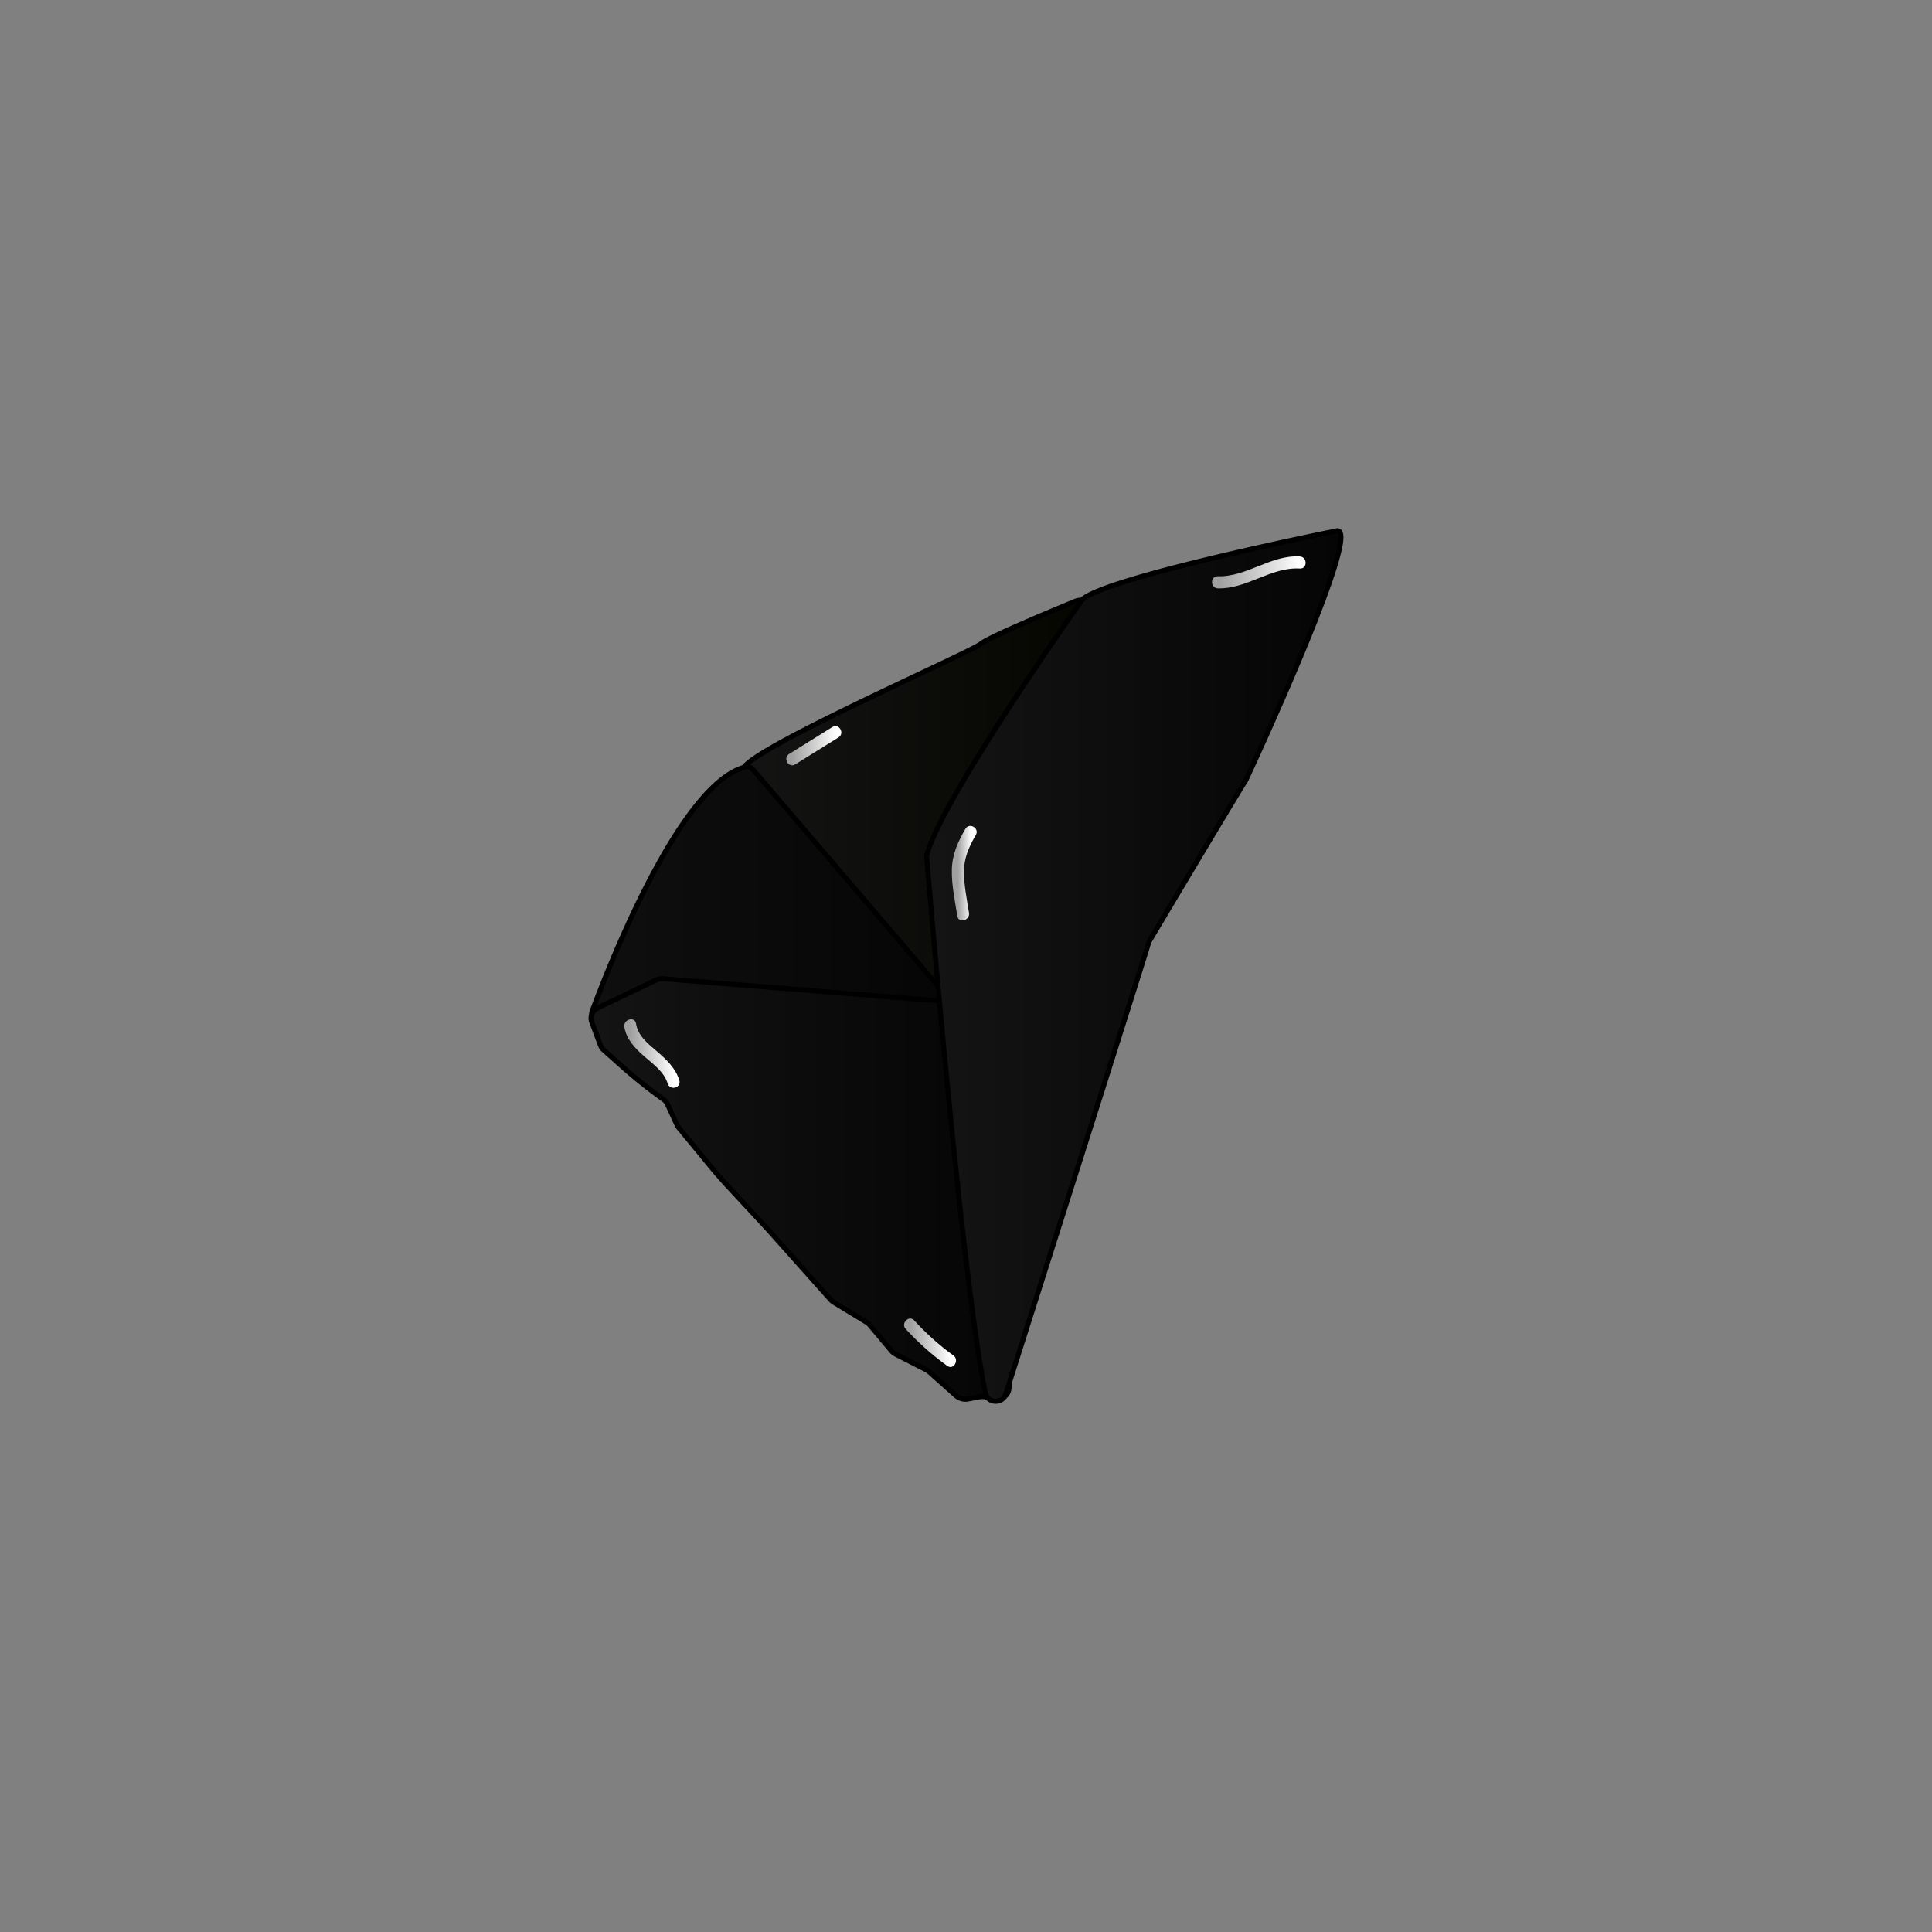 <svg xmlns="http://www.w3.org/2000/svg" xmlns:xlink="http://www.w3.org/1999/xlink" viewBox="0 0 1920 1920"><rect x="0" y="0" width="1920" height="1920" fill="#808080" stroke="none"/><defs><style>.cls-1,.cls-2,.cls-3,.cls-4{stroke:#000;stroke-miterlimit:10;stroke-width:5px;}.cls-1{fill:url(#linear-gradient);}.cls-2{fill:url(#linear-gradient-2);}.cls-3{fill:url(#linear-gradient-3);}.cls-4{fill:url(#linear-gradient-4);}.cls-5{fill:url(#linear-gradient-5);}.cls-6{fill:url(#linear-gradient-6);}.cls-7{fill:url(#linear-gradient-7);}.cls-8{fill:url(#linear-gradient-8);}.cls-9{fill:url(#linear-gradient-9);}</style><linearGradient id="linear-gradient" x1="737.76" y1="800.25" x2="1084.53" y2="800.25" gradientUnits="userSpaceOnUse"><stop offset="0" stop-color="#141414"/><stop offset="1" stop-color="#050500"/></linearGradient><linearGradient id="linear-gradient-2" x1="588.05" y1="888.9" x2="952.87" y2="888.9" gradientUnits="userSpaceOnUse"><stop offset="0" stop-color="#0f0f0f"/><stop offset="1" stop-color="#050505"/></linearGradient><linearGradient id="linear-gradient-3" x1="587.41" y1="1181.84" x2="1005.91" y2="1181.84" gradientUnits="userSpaceOnUse"><stop offset="0.02" stop-color="#141414"/><stop offset="0.28" stop-color="#0f0f0f"/><stop offset="1" stop-color="#050505"/></linearGradient><linearGradient id="linear-gradient-4" x1="920.95" y1="960" x2="1332.59" y2="960" gradientUnits="userSpaceOnUse"><stop offset="0" stop-color="#141414"/><stop offset="1" stop-color="#050505"/></linearGradient><linearGradient id="linear-gradient-5" x1="1210.27" y1="568.8" x2="1291.78" y2="568.8" gradientUnits="userSpaceOnUse"><stop offset="0.02" stop-color="#a0a0a0"/><stop offset="1" stop-color="#fff"/></linearGradient><linearGradient id="linear-gradient-6" x1="903.99" y1="1334.45" x2="944.72" y2="1334.45" xlink:href="#linear-gradient-5"/><linearGradient id="linear-gradient-7" x1="951.41" y1="867.77" x2="964.99" y2="867.77" xlink:href="#linear-gradient-5"/><linearGradient id="linear-gradient-8" x1="786.98" y1="741.06" x2="830.48" y2="741.06" xlink:href="#linear-gradient-5"/><linearGradient id="linear-gradient-9" x1="625.75" y1="1046.99" x2="669.76" y2="1046.99" xlink:href="#linear-gradient-5"/></defs><g id="Layer_3" data-name="Layer 3"><path class="cls-1" d="M1084,611.15c2.82-9.1-6.33-17.33-15.2-13.67-31.58,13-86.46,36.07-94,42.33C964,648.67,745,744.17,738.64,763.91c-5.6,17.49,17,68,22.2,79.29a11.22,11.22,0,0,0,3,3.89C792.11,870.83,866.73,918,877,924.5a11.61,11.61,0,0,1,2.14,1.75c23.42,24.45,50.08,55.36,65.57,73.64a11.39,11.39,0,0,0,19.5-3.84C986.85,925.32,1060.81,686.23,1084,611.15Z"/><path class="cls-2" d="M946.79,997,748.15,764.6a7.26,7.26,0,0,0-7.25-2.43C676.26,778,605.32,959.52,588.58,1004.71c-1.92,5.17,1.54,10.82,6.75,11,42.73,1.69,82.48-20.2,95.22-28a7.11,7.11,0,0,1,7.51,0c27.69,17,179.59,23.9,247,26.17,8,.27,10.83-11.19,3.76-15.19h0A7.64,7.64,0,0,1,946.79,997Z"/><path class="cls-3" d="M594.46,1001.42,651.86,974a14.68,14.68,0,0,1,7.5-1.36l279.27,22.42c5.94.47,10.8,4.4,11.93,9.63l44.09,205.4A505.25,505.25,0,0,1,1004.7,1351l-2,28.86c-.61,8.82-11.37,14-20,9.62h0a14.75,14.75,0,0,0-9.42-1.3l-11,2.1a14.48,14.48,0,0,1-12.25-3.23l-26.55-23.71a13.05,13.05,0,0,0-2.81-1.92L890.1,1345.8a13,13,0,0,1-4.06-3.2l-21.73-25.87a12.88,12.88,0,0,0-3.16-2.7l-32.75-19.94a12.72,12.72,0,0,1-2.92-2.43l-63-70.68-37.72-40.65q-10.07-10.85-19.47-22.28l-30.82-37.42a12.14,12.14,0,0,1-1.59-2.52l-9.6-20.82a12.14,12.14,0,0,0-4-4.77h0a498.13,498.13,0,0,1-42.23-33.78l-17.11-15.28a11.77,11.77,0,0,1-3.22-4.66l-8.63-23.1C586,1010.19,588.73,1004.16,594.46,1001.42Z"/><path class="cls-4" d="M1075.05,596.72a9.7,9.7,0,0,1,2.28-2.33c32.36-23,251.74-67,251.74-67,24.26,0-84.54,234.16-90.65,247.27a9,9,0,0,1-.6,1.1c-14.37,23-87.76,146.32-95.3,159a9.93,9.93,0,0,0-1,2.21c-13.49,44.28-111.45,352.23-142.06,448.43-3.21,10.1-18.08,9.37-20.22-1-23-111.84-55.78-502.35-58.27-532.29a10,10,0,0,1,.39-3.73C938.9,789.8,1063.33,613.26,1075.05,596.72Z"/><path class="cls-5" d="M1210.3,584.68c28.86.86,52.73-21.38,81.44-19.68,7.71.46,7.69-11.54,0-12-29-1.72-52.76,20.54-81.44,19.68-7.73-.23-7.72,11.77,0,12Z"/><path class="cls-6" d="M900.12,1320.76a269.7,269.7,0,0,0,41.28,36.64c6.28,4.53,12.27-5.88,6.06-10.36a255.07,255.07,0,0,1-38.86-34.77c-5.22-5.71-13.69,2.79-8.48,8.49Z"/><path class="cls-7" d="M959.38,823.7c-7.45,12.88-13.15,25.49-13.45,40.64-.3,15.39,3.12,30.91,5.46,46.06,1.17,7.6,12.73,4.37,11.57-3.19-2.09-13.54-5-27.26-5-41s5.08-24.78,11.82-36.45c3.88-6.7-6.49-12.75-10.36-6.06Z"/><path class="cls-8" d="M790.28,759.62l43-26.77c6.54-4.07.52-14.46-6.06-10.36l-43,26.77c-6.54,4.07-.52,14.46,6.06,10.36Z"/><path class="cls-9" d="M620.46,1020.46c1.91,12.41,10.87,21.6,20,29.51,8.76,7.63,19.55,15.25,23.07,26.88,2.23,7.37,13.82,4.23,11.57-3.19-3.72-12.29-13-20.89-22.47-29-8.77-7.53-18.69-15.27-20.56-27.39-1.18-7.61-12.74-4.38-11.57,3.19Z"/></g></svg>